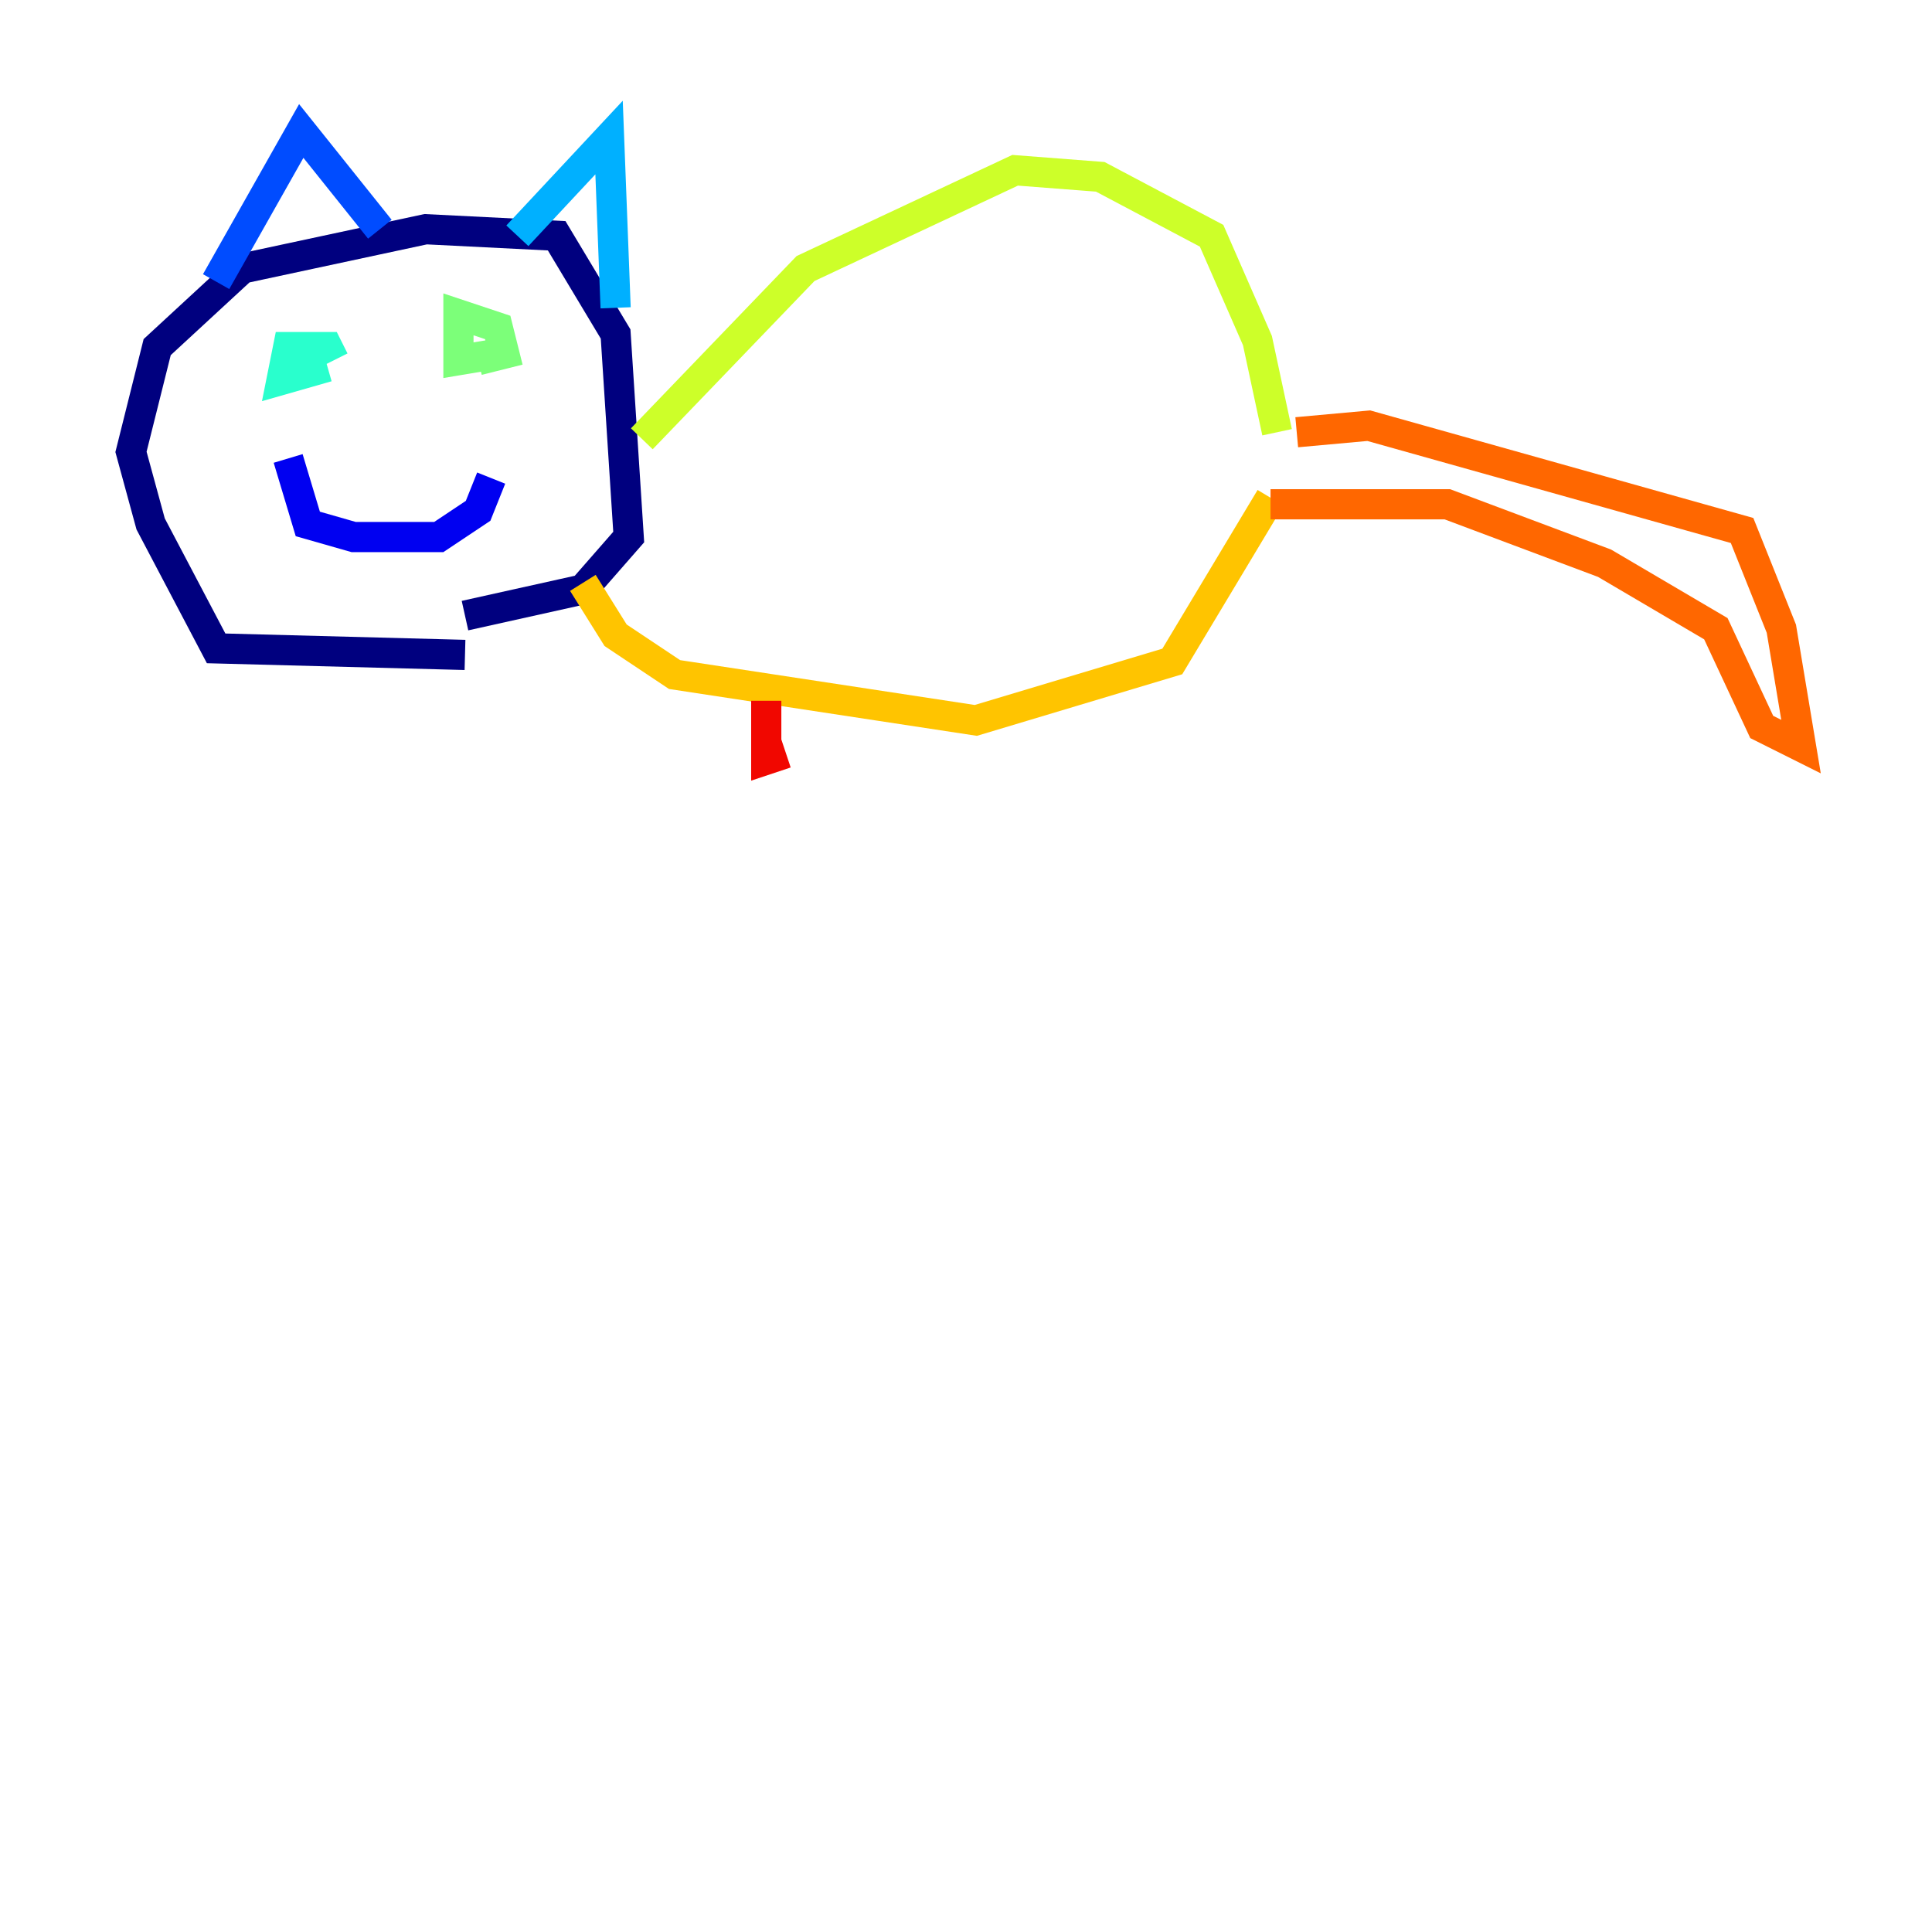 <?xml version="1.0" encoding="utf-8" ?>
<svg baseProfile="tiny" height="128" version="1.2" viewBox="0,0,128,128" width="128" xmlns="http://www.w3.org/2000/svg" xmlns:ev="http://www.w3.org/2001/xml-events" xmlns:xlink="http://www.w3.org/1999/xlink"><defs /><polyline fill="none" points="30.807,43.39 14.319,42.956 9.98,34.712 8.678,29.939 10.414,22.997 16.054,17.79 28.203,15.186 36.881,15.62 40.786,22.129 41.654,35.58 38.617,39.051 30.807,40.786" stroke="#00007f" stroke-width="2" /><polyline fill="none" points="19.091,30.373 20.393,34.712 23.43,35.58 29.071,35.58 31.675,33.844 32.542,31.675" stroke="#0000f1" stroke-width="2" /><polyline fill="none" points="14.319,18.658 19.959,8.678 25.166,15.186" stroke="#004cff" stroke-width="2" /><polyline fill="none" points="34.278,15.62 40.352,9.112 40.786,20.393" stroke="#00b0ff" stroke-width="2" /><polyline fill="none" points="21.695,24.298 18.658,25.166 19.091,22.997 21.695,22.997 22.129,23.864" stroke="#29ffcd" stroke-width="2" /><polyline fill="none" points="32.976,23.43 30.373,23.864 30.373,20.827 32.976,21.695 33.41,23.43 31.675,23.864" stroke="#7cff79" stroke-width="2" /><polyline fill="none" points="42.522,29.071 53.37,17.79 67.254,11.281 72.895,11.715 80.271,15.62 83.308,22.563 84.61,28.637" stroke="#cdff29" stroke-width="2" /><polyline fill="none" points="38.617,38.617 40.786,42.088 44.691,44.691 64.651,47.729 77.668,43.824 84.176,32.976" stroke="#ffc400" stroke-width="2" /><polyline fill="none" points="85.912,28.637 90.685,28.203 115.417,35.146 118.02,41.654 119.322,49.464 116.719,48.163 113.681,41.654 106.305,37.315 95.891,33.41 84.176,33.41" stroke="#ff6700" stroke-width="2" /><polyline fill="none" points="50.766,46.427 50.766,50.332 52.068,49.898" stroke="#f10700" stroke-width="2" /><polyline fill="none" points="53.37,46.861 53.37,46.861" stroke="#7f0000" stroke-width="2" /></svg>